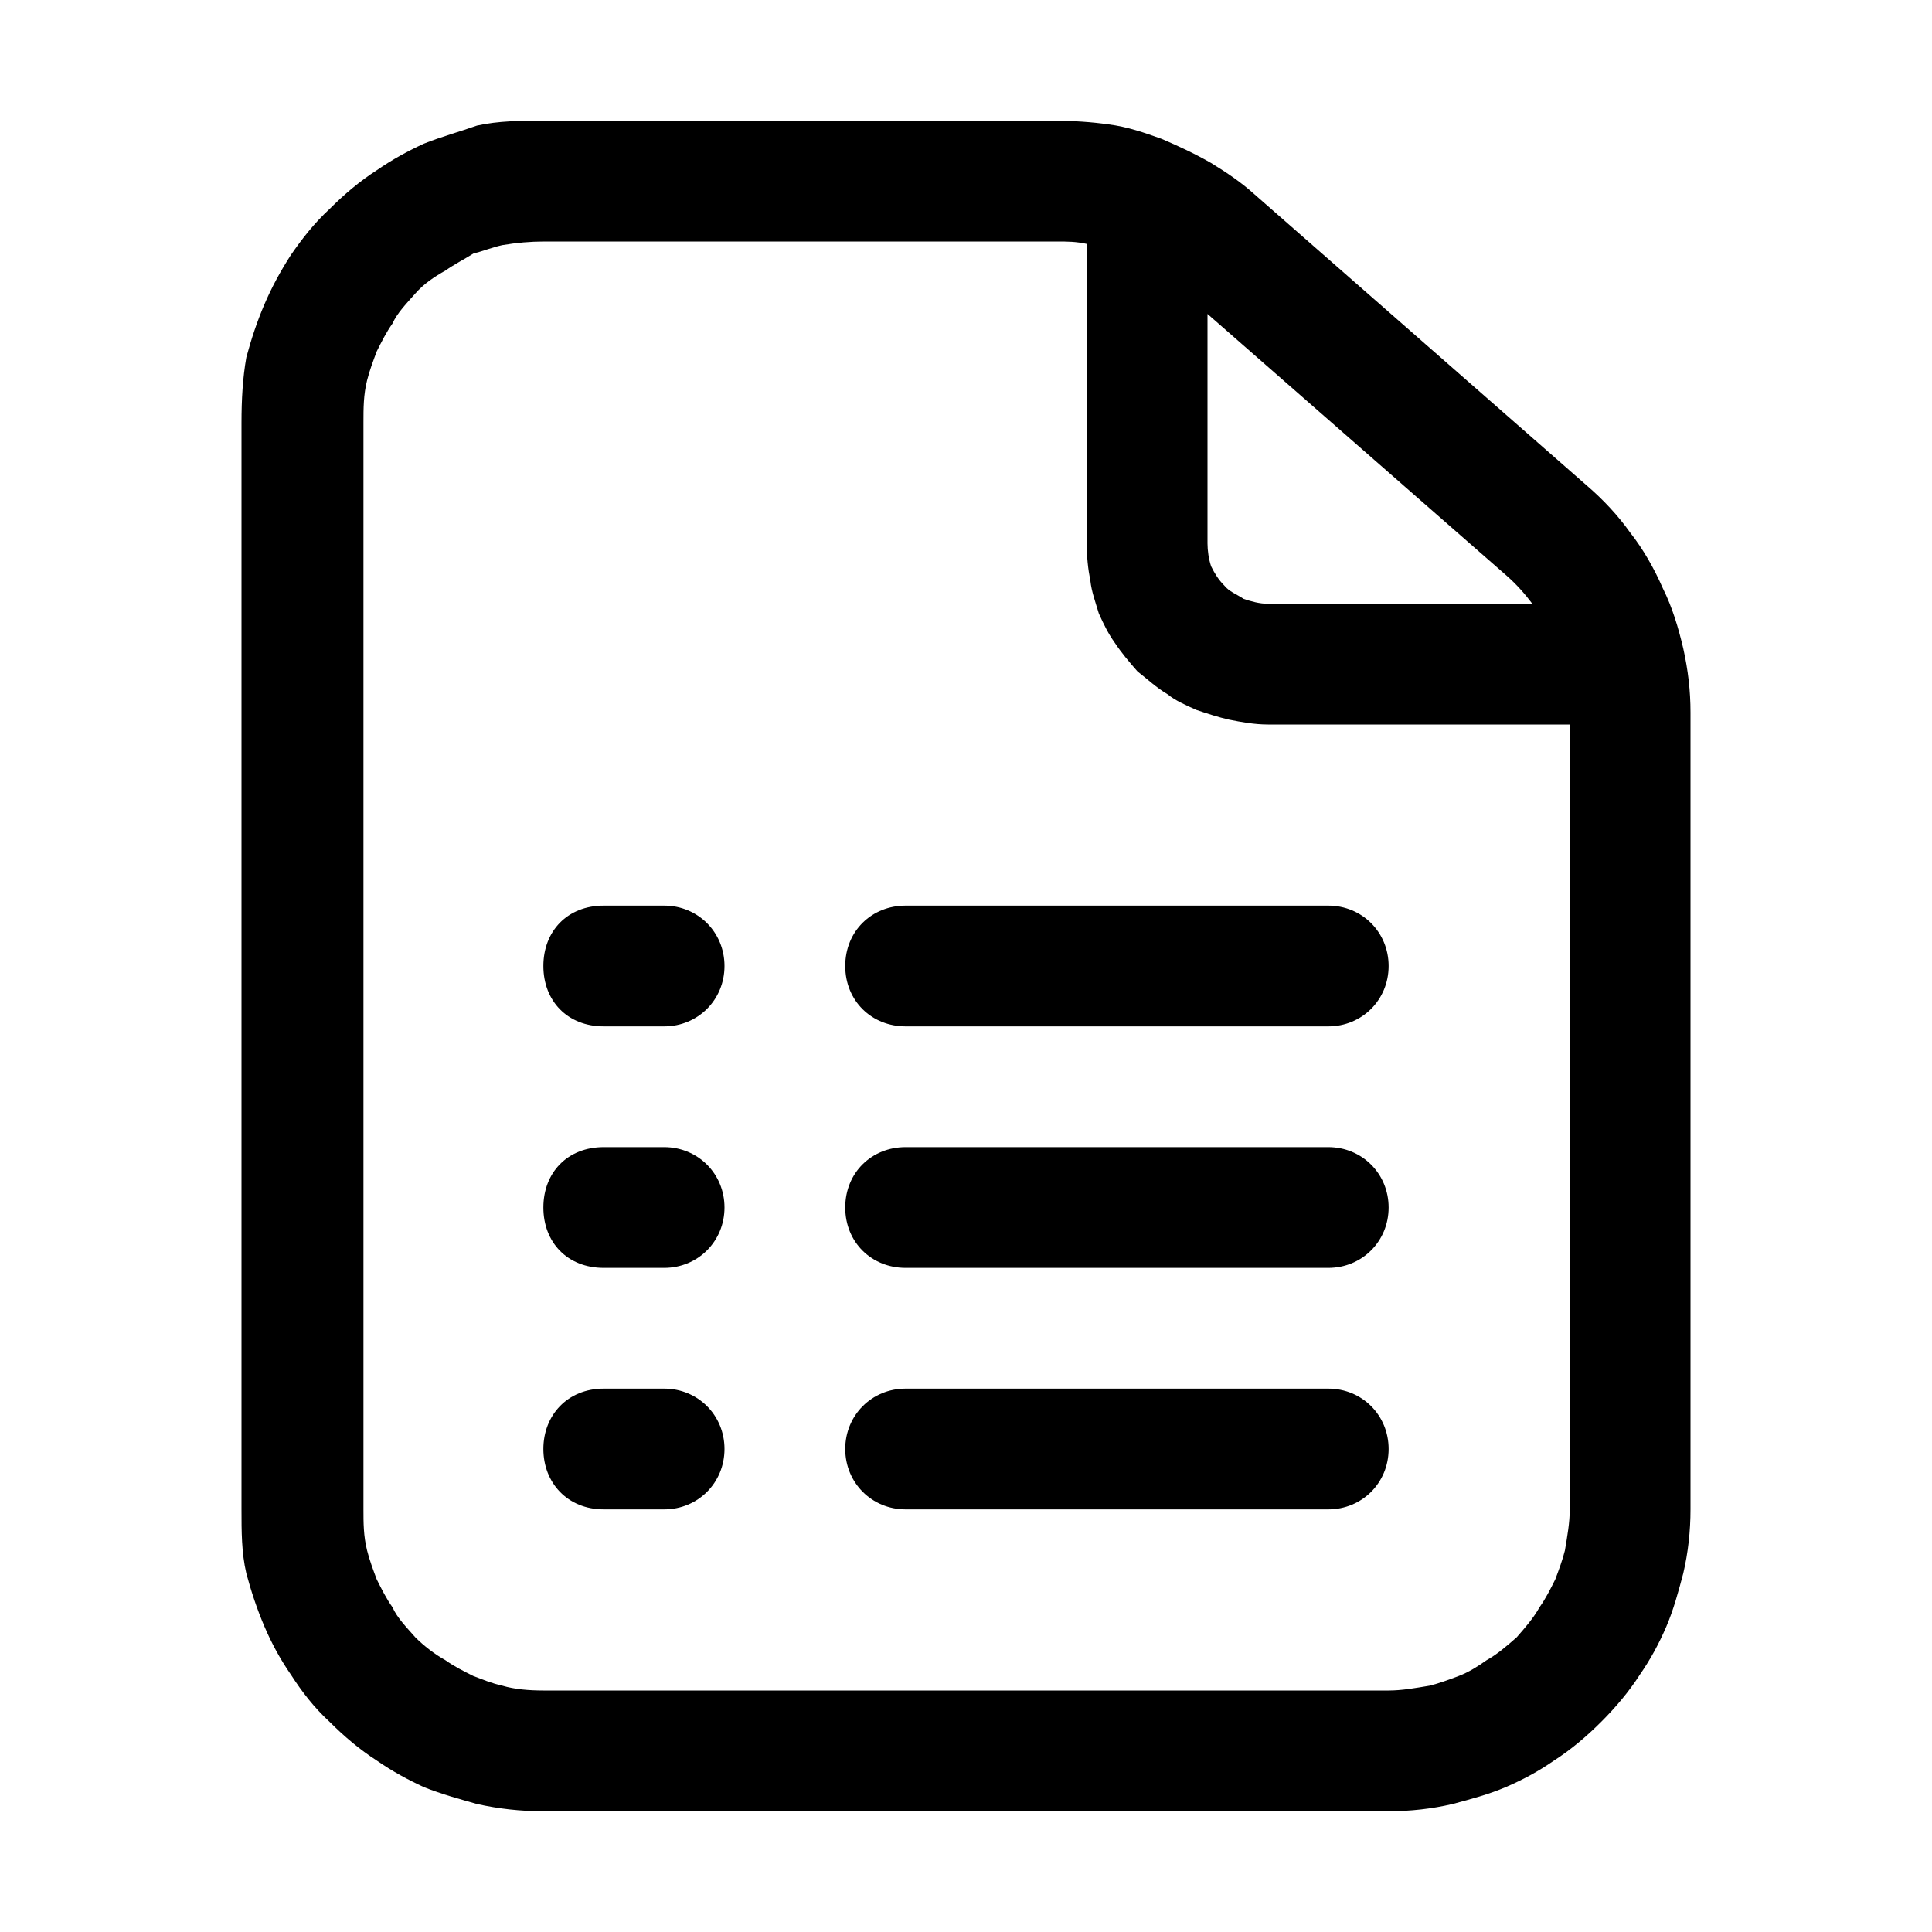 <svg width="16" height="16" viewBox="0 0 16 16" fill="none" xmlns="http://www.w3.org/2000/svg" xmlns:xlink="http://www.w3.org/1999/xlink">
	<desc>
			Created with Pixso.
	</desc>
	<defs>
		<clipPath id="clip225_873">
			<rect id="策略管理-policy-management" width="16" height="16" fill="white" fill-opacity="0"/>
		</clipPath>
	</defs>
	<rect id="116#策略管理-policy-manage" width="16" height="16" fill="#FFFFFF" fill-opacity="0"/>
	<g clip-path="url(#clip225_873)">
		<path id="_矢量-229" d="M9.18 1.03C9.04 1.01 8.89 1 8.73 1L4.5 1C4.31 1 4.13 1 3.95 1.04C3.81 1.09 3.66 1.13 3.51 1.19C3.38 1.25 3.25 1.32 3.12 1.41C2.98 1.5 2.85 1.61 2.73 1.73C2.6 1.85 2.5 1.98 2.41 2.11C2.32 2.25 2.25 2.38 2.19 2.52C2.13 2.66 2.08 2.81 2.04 2.96C2.01 3.13 2 3.31 2 3.5L2 12.5C2 12.68 2 12.86 2.04 13.03C2.08 13.18 2.13 13.33 2.19 13.47C2.25 13.61 2.32 13.74 2.41 13.87C2.5 14.01 2.6 14.14 2.73 14.26C2.85 14.38 2.98 14.49 3.12 14.58C3.25 14.67 3.38 14.74 3.51 14.8C3.66 14.86 3.81 14.9 3.95 14.94C4.13 14.98 4.31 15 4.5 15L11.5 15C11.68 15 11.86 14.98 12.03 14.94C12.18 14.9 12.33 14.86 12.47 14.8C12.61 14.74 12.74 14.67 12.87 14.58C13.01 14.49 13.14 14.38 13.26 14.26C13.38 14.14 13.49 14.01 13.58 13.87C13.67 13.74 13.74 13.61 13.8 13.47C13.86 13.33 13.9 13.18 13.94 13.03C13.98 12.86 14 12.68 14 12.5L14 5.9C14 5.72 13.98 5.55 13.94 5.37C13.9 5.2 13.85 5.03 13.77 4.87C13.7 4.71 13.61 4.55 13.5 4.41C13.4 4.27 13.28 4.14 13.14 4.02L10.39 1.61C10.28 1.51 10.16 1.43 10.03 1.35C9.89 1.27 9.76 1.21 9.62 1.15C9.48 1.1 9.34 1.05 9.18 1.03ZM10 4.5L10 2.6L12.48 4.77C12.56 4.84 12.63 4.92 12.69 5L10.5 5C10.43 5 10.36 4.98 10.3 4.96C10.24 4.92 10.18 4.9 10.14 4.85C10.09 4.8 10.06 4.75 10.03 4.69C10.01 4.63 10 4.56 10 4.5ZM9 2.02L9 4.5C9 4.61 9.01 4.71 9.03 4.81C9.04 4.9 9.07 4.98 9.1 5.08C9.14 5.17 9.18 5.25 9.23 5.32C9.29 5.41 9.35 5.48 9.42 5.56C9.51 5.63 9.57 5.69 9.67 5.75C9.73 5.8 9.82 5.84 9.91 5.88C10 5.91 10.09 5.94 10.18 5.96C10.28 5.98 10.39 6 10.5 6L13 6L13 12.5C13 12.61 12.98 12.72 12.96 12.84C12.94 12.92 12.91 13 12.88 13.08C12.84 13.16 12.8 13.24 12.75 13.31C12.7 13.4 12.63 13.48 12.56 13.56C12.48 13.63 12.4 13.7 12.31 13.75C12.24 13.8 12.16 13.85 12.08 13.88C12 13.91 11.92 13.94 11.84 13.96C11.72 13.98 11.61 14 11.5 14L4.5 14C4.38 14 4.26 13.99 4.16 13.96C4.07 13.94 4 13.91 3.92 13.88C3.84 13.84 3.76 13.8 3.69 13.75C3.6 13.7 3.51 13.63 3.44 13.56C3.37 13.48 3.29 13.4 3.25 13.31C3.2 13.24 3.16 13.16 3.12 13.08C3.09 13 3.06 12.92 3.04 12.84C3.01 12.72 3.01 12.61 3.01 12.5L3.01 3.5C3.01 3.38 3.01 3.27 3.04 3.15C3.06 3.07 3.09 2.99 3.12 2.91C3.16 2.83 3.2 2.75 3.25 2.68C3.29 2.59 3.37 2.51 3.44 2.43C3.51 2.35 3.6 2.29 3.69 2.24C3.76 2.19 3.84 2.15 3.92 2.1C4 2.08 4.07 2.05 4.16 2.03C4.28 2.01 4.39 2 4.51 2L8.75 2C8.84 2 8.91 2 9 2.02ZM5 7.5C4.7 7.5 4.5 7.71 4.5 8C4.5 8.29 4.7 8.5 5 8.5L5.5 8.5C5.78 8.5 6 8.28 6 8C6 7.72 5.78 7.5 5.5 7.5L5 7.5ZM7.5 7.5C7.22 7.5 7 7.71 7 8C7 8.29 7.22 8.5 7.5 8.5L11 8.5C11.28 8.5 11.5 8.28 11.5 8C11.5 7.72 11.28 7.5 11 7.5L7.5 7.5ZM5 9.5C4.7 9.5 4.5 9.71 4.5 10C4.5 10.29 4.7 10.5 5 10.5L5.5 10.5C5.78 10.5 6 10.28 6 10C6 9.72 5.78 9.5 5.5 9.5L5 9.5ZM7.5 9.5C7.22 9.5 7 9.71 7 10C7 10.29 7.22 10.5 7.5 10.5L11 10.5C11.28 10.5 11.5 10.28 11.5 10C11.5 9.72 11.28 9.5 11 9.5L7.5 9.5ZM5 11.5C4.7 11.5 4.5 11.72 4.5 12C4.5 12.28 4.7 12.5 5 12.5L5.5 12.5C5.78 12.5 6 12.28 6 12C6 11.72 5.78 11.5 5.5 11.5L5 11.5ZM7.5 11.5C7.22 11.5 7 11.72 7 12C7 12.28 7.22 12.5 7.5 12.5L11 12.5C11.28 12.5 11.5 12.28 11.5 12C11.5 11.72 11.28 11.5 11 11.5L7.5 11.5Z" fill="currentColor" fill-opacity="1" fill-rule="evenodd"/>
	</g>
</svg>
